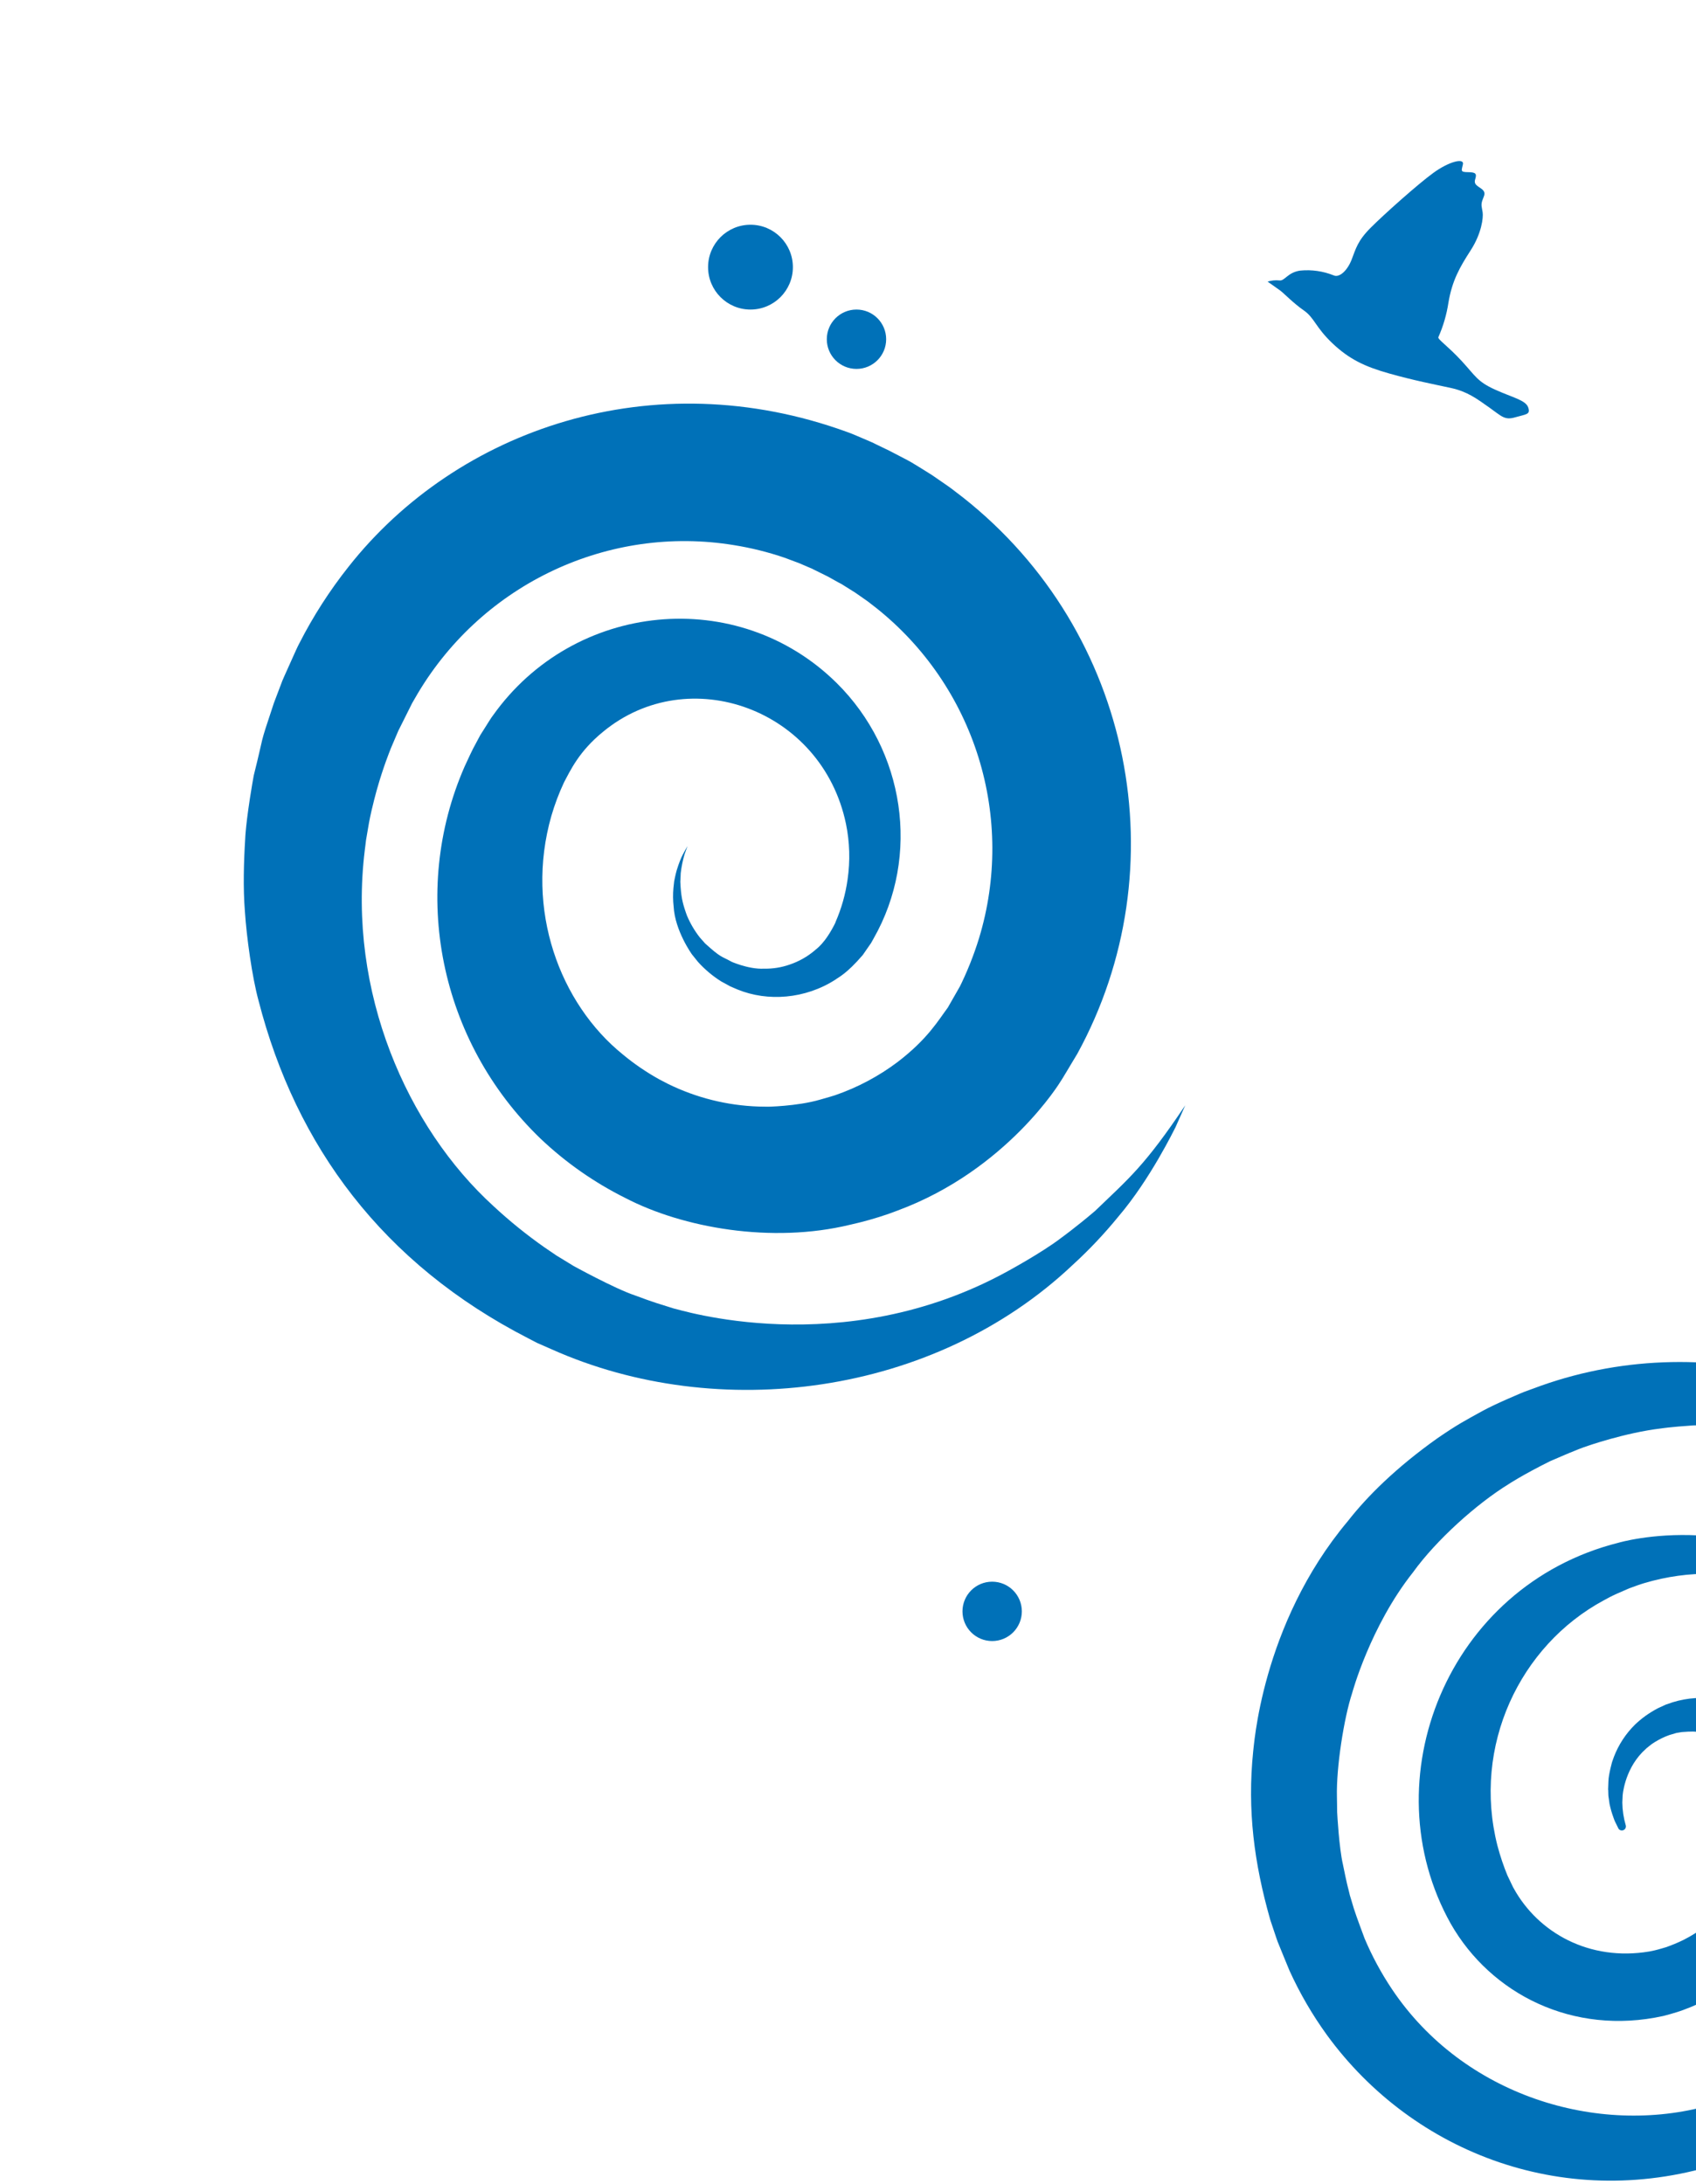 <svg width="400" height="515" viewBox="0 0 400 515" fill="none" xmlns="http://www.w3.org/2000/svg">
<path d="M162.152 199.513C161.453 200.856 160.693 201.68 159.596 205.245C159.339 206.1 158.991 207.884 159.001 207.845L158.826 209.443C158.698 210.885 158.714 212.337 158.876 213.776C159.191 219.543 163.22 225.099 163.194 225.064L164.615 226.835C166.219 228.615 168.061 230.165 170.088 231.442L170.279 231.542L172.265 232.629L173.969 233.356C181.031 236.244 189.911 235.617 197.053 231.006C197.727 230.473 199.628 229.706 203.497 225.198C203.517 225.158 205.333 222.547 205.311 222.58L205.445 222.385C205.463 222.35 206.059 221.29 206.018 221.358C217.186 201.803 213.356 176.939 197.346 161.089C174.037 138.036 135.385 141.748 116.217 168.786C116.001 169.01 114.776 170.984 114.798 170.952C114.78 170.987 113.173 173.524 113.272 173.366C113.254 173.401 111.43 176.824 111.547 176.598C111.24 177.189 110.607 178.533 109.575 180.773C96.617 210.395 103.581 245.523 127.498 268.532C133.434 274.162 140.176 278.877 147.501 282.523C161.032 289.559 181.975 293.312 200.48 288.829C203.524 288.155 206.526 287.309 209.474 286.295L211.666 285.487C237.513 275.923 250.133 255.053 250.199 254.927C249.868 255.467 250.837 253.923 250.781 254.009C250.806 253.961 251.424 252.931 251.393 252.992C251.411 252.957 253.45 249.556 253.346 249.734C253.366 249.695 254.125 248.439 254.082 248.51C278.027 204.8 267.366 149.1 227.138 117.327L225.345 115.953C224.746 115.503 224.17 115.027 223.535 114.603L219.82 112.042C218.555 111.235 217.268 110.45 215.994 109.66C215.66 109.486 215.356 109.262 215.028 109.075L214.042 108.529L212.08 107.503L211.08 106.984L210.585 106.726L209.98 106.412L209.772 106.303L208.058 105.478L206.347 104.649L206.138 104.541C206.064 104.502 206.003 104.471 205.903 104.419L205.348 104.18L204.23 103.697L201.997 102.746L200.876 102.279C200.503 102.124 200.166 102.009 199.808 101.878C153.989 85.19 107.817 101.155 82.188 133.672C77.745 139.274 73.87 145.303 70.62 151.672C70.082 152.706 70.079 152.71 67.025 159.53C67.077 159.43 66.288 161.223 66.579 160.568C64.467 166.094 64.514 166.036 64.528 165.999C60.935 176.773 62.502 172.294 59.844 182.886L59.471 185.005C57.906 194.278 57.831 197.833 57.831 197.789C57.49 203.276 57.315 209.401 57.758 214.92C58.144 220.89 59.461 230.452 60.981 235.991C69.793 270.23 90.245 298.002 124.622 315.625L126.004 316.344L126.669 316.689L130.153 318.22C169.312 335.695 220.233 329.277 253 298.291C256.851 294.773 260.439 290.978 263.736 286.937C271.345 278.03 277.016 266.211 277.234 265.844C280.415 258.665 279.335 261.145 279.576 260.608C269.98 274.941 266.306 277.844 258.245 285.594C253.707 289.456 250.227 291.964 250.265 291.934C245.672 295.458 237.53 299.858 237.784 299.72C198.526 321.407 159.632 308.606 158.87 308.563L158.035 308.3C152.716 306.688 151.383 306.045 149.774 305.495C144.92 303.882 134.819 298.298 135.476 298.65L135.263 298.54C135.645 298.738 135.263 298.54 135.297 298.558L134.186 297.88L131.252 296.09L128.397 294.147C124.18 291.189 120.171 287.946 116.398 284.44C95.983 265.857 81.949 233.877 86.027 200.549C86.046 200.514 86.349 197.922 86.331 198.084L87.026 194.029C87.752 190.15 88.959 185.969 88.946 186.006C90.396 180.859 92.017 176.915 91.999 176.95L92.129 176.593L92.313 176.164C95.665 168.317 93.639 172.989 93.915 172.393C93.936 172.354 94.68 170.869 94.662 170.904C98.165 163.892 96.95 166.324 97.21 165.803L98.577 163.45C114.068 137.514 143.658 123.746 173.052 128.547C177.125 129.196 181.135 130.191 185.038 131.524L187.938 132.606C188.173 132.695 188.437 132.783 188.648 132.876L189.277 133.153L190.541 133.695L191.17 133.961L191.488 134.094C191.554 134.122 191.618 134.155 191.679 134.193L191.888 134.301L193.593 135.144L195.297 135.986L196.344 136.574L197.697 137.328L198.388 137.687C198.614 137.805 198.827 137.959 199.044 138.094L201.669 139.736L204.207 141.503C204.641 141.783 205.028 142.123 205.441 142.431L206.662 143.375C218.04 152.43 226.436 164.693 230.76 178.574C235.084 192.455 235.138 207.315 230.914 221.225C229.659 225.31 228.069 229.284 226.16 233.107C226.372 232.699 225.529 234.32 226.612 232.238C226.587 232.286 225.76 233.727 225.789 233.682C225.762 233.734 223.818 237.123 223.903 236.98C223.844 237.093 223.29 238.052 223.311 238.013C223.189 238.248 224.046 236.822 223.632 237.49C221.329 240.56 218.878 244.955 211.696 250.451C207.222 253.816 202.248 256.458 196.955 258.282C196.907 258.301 195.251 258.82 193.442 259.315C187.888 260.937 180.564 261.004 181.092 260.987L178.902 260.952C171.483 260.704 164.201 258.882 157.539 255.606L157.669 255.674L155.496 254.544C152.436 252.852 149.543 250.874 146.855 248.637C132.087 236.685 123.713 214.559 130.038 192.414C130.828 189.697 131.828 187.046 133.03 184.485L133.138 184.276C133.509 183.564 132.756 185.011 132.874 184.785C134.576 181.585 136.55 177.206 142.228 172.573C162.418 155.899 193.884 167.183 199.523 194.291C200.409 198.596 200.538 203.021 199.906 207.37C199.418 210.875 198.447 214.296 197.022 217.536C197.081 217.423 196.738 218.083 197.152 217.349C194.544 222.684 192.489 223.758 192.121 224.168C190.379 225.634 188.377 226.757 186.218 227.48C184.285 228.156 182.247 228.479 180.199 228.436C176.348 228.642 171.945 226.512 172.754 226.91L172.654 226.858L172.35 226.7C170.112 225.459 170.09 225.928 166.29 222.478L165.039 221.06C163.802 219.482 162.783 217.745 162.009 215.896L161.766 215.217C160.919 212.768 160.605 211.301 160.452 207.953C160.47 207.919 160.548 205.9 160.543 205.941C160.717 204.42 161.022 202.916 161.455 201.447L162.152 199.513Z" fill="#0071B8"/>
<circle r="10" transform="matrix(-1 0 0 1 177 63)" fill="#0071B8"/>
<circle r="7" transform="matrix(-1 0 0 1 202 80)" fill="#0071B8"/>
<circle r="7" transform="matrix(-1 0 0 1 234 380)" fill="#0071B8"/>
<path d="M381.679 431.153C380.697 429.145 380.92 429.694 380.546 428.665C380.154 427.604 379.84 426.516 379.606 425.409C379.593 425.378 379.405 423.875 379.403 423.977L379.337 423.493L379.318 423.012C379.307 420.852 379.19 423.524 379.342 420.082C379.376 418.38 380.317 415.125 380.228 415.47L380.642 414.304C381.739 411.443 383.435 408.85 385.618 406.7C387.19 405.199 388.964 403.926 390.889 402.917L391.062 402.82L392.884 401.987L394.509 401.432C397.97 400.361 401.637 400.129 405.206 400.755C409.097 401.714 411.515 402.259 416.058 405.835C417.196 406.808 418.25 407.875 419.209 409.025C420.959 411.298 420.478 410.795 420.723 411.152C420.736 411.183 422.04 413.41 421.961 413.27L422.041 413.455L422.337 414.092C432.257 435.403 423.649 459.527 404.082 470.734C401.827 472.011 399.47 473.098 397.035 473.984C395.195 474.688 392.248 475.427 392.281 475.418C371.003 480.103 351.635 470.247 342.164 453.671C323.169 419.767 341.332 373.989 381.696 363.821C381.727 363.808 413.098 354.546 438.93 377.845C444.189 382.509 448.61 388.038 452.003 394.193C451.9 393.953 453.347 396.919 453.334 396.888C453.375 396.985 454.466 399.216 454.406 399.086C454.424 399.128 454.688 399.669 454.675 399.638C463.029 417.962 464.353 443.915 454.168 466.137C440.6 496.166 415.727 505.785 415.096 506.395C415.096 506.395 411.572 507.986 411.583 507.981C410.81 508.313 408.149 509.332 408.181 509.323L407.316 509.653C407.034 509.774 406.753 509.845 406.468 509.939C369.816 521.958 333.373 507.905 312.982 479.941C309.524 475.17 306.554 470.065 304.116 464.701C303.664 463.647 301.409 458.086 301.43 458.136L301.349 457.947C301.372 458.001 300.935 456.78 301.085 457.205C299.468 452.437 299.508 452.465 299.521 452.496C295.829 439.473 294.131 426.948 295.562 413.019C295.713 412.602 297.263 383.278 317.892 358.713C322.473 352.843 329.293 346.09 338.93 339.234C343.829 335.867 345.421 335.074 349.642 332.74C352.828 330.978 359.393 328.269 359.362 328.282L361.089 327.646L363.388 326.805C403.509 312.555 449.686 326.139 474.371 359.763C480.246 368.22 483.259 372.838 487.83 385.616C487.907 385.84 487.898 386.085 487.804 386.302C487.709 386.52 487.538 386.694 487.321 386.791C487.105 386.889 486.861 386.902 486.636 386.828C486.41 386.755 486.221 386.6 486.104 386.394C467.892 353.578 436.124 335.518 402.36 336.075L399.351 336.146C393.895 336.512 391.842 336.849 391.869 336.847C383.198 337.862 373.945 341.154 374.471 340.983C372.4 341.597 367.179 343.908 367.518 343.758C367.487 343.771 365.728 344.526 365.86 344.47L365.519 344.616C358.967 347.887 355.781 350.01 355.81 349.993C348.319 354.606 338.797 363.105 333.256 370.791C323.129 383.563 318.907 399.275 318.887 399.316C316.97 405.172 315.137 416.779 315.314 423.726C315.327 423.757 315.365 427.406 315.365 427.364C315.398 427.908 315.819 435.766 316.725 439.668C317.685 444.431 317.958 445.279 317.949 445.247C317.962 445.277 318.384 447.027 318.349 446.905L318.703 448.07C319.441 450.759 320.282 452.919 321.844 457.153C321.6 456.585 321.815 457.087 321.781 457.006C323.569 461.258 325.764 465.328 328.335 469.157C345.089 494.131 376.756 503.917 403.2 496.487L405.238 495.9L406.263 495.611C406.317 495.588 409.95 494.325 409.917 494.335C410.165 494.228 412.408 493.343 412.377 493.356C416.886 491.329 415.722 492.02 421.746 488.615C434.207 481.117 443.986 469.881 449.688 456.506C455.389 443.132 456.723 428.302 453.499 414.129L453.153 412.599C451.034 404.839 450.504 404.669 449.615 402.131C449.602 402.1 447.169 397.17 447.184 397.205C446.935 396.721 445.781 394.801 445.237 394.014C431.983 374.236 408.845 367.042 387.769 373.347C387.3 373.503 386.822 373.626 386.361 373.801L384.971 374.306C384.747 374.402 384.5 374.467 384.282 374.556L383.64 374.832C381.487 375.756 380.861 376.057 380.892 376.044C380.923 376.031 379.746 376.573 379.754 376.592L378.295 377.374C358.378 388.086 347.221 411.819 353.161 435.227C353.812 437.697 354.63 440.121 355.608 442.481C355.85 443.045 355.367 441.921 355.442 442.094L355.794 442.831L356.496 444.304L356.849 445.041L356.928 445.226C356.593 444.583 356.885 445.126 356.837 445.014L356.992 445.29C362.79 455.826 374.887 462.568 388.982 460.208L390.243 459.946C391.054 459.767 392.93 459.199 392.897 459.208C394.295 458.723 395.662 458.156 396.993 457.509C400.981 455.516 404.5 452.699 407.317 449.244C410.133 445.789 412.183 441.775 413.33 437.468C415.026 431.046 414.744 424.263 412.521 418.005C412.583 418.148 412.271 417.421 412.661 418.265C411.699 416.121 411.246 414.801 409.496 412.963C407.459 410.808 404.821 409.315 401.924 408.679C399.582 408.225 399.019 408.311 396.666 408.461L395.384 408.673L394.105 409.053L393.699 409.173C393.988 409.049 393.772 409.141 393.834 409.115L393.679 409.181L392.823 409.512C391.686 409.992 390.6 410.585 389.583 411.284L388.402 412.212L387.308 413.258C383.04 417.712 382.687 423.5 382.698 423.473L382.625 425.105C382.65 426.93 382.925 428.742 383.441 430.492C383.495 430.719 383.464 430.957 383.353 431.162C383.243 431.368 383.062 431.526 382.843 431.607C382.625 431.687 382.384 431.686 382.167 431.602C381.95 431.518 381.771 431.357 381.664 431.15L381.679 431.153Z" fill="#0071B8"/>
<path d="M298.954 66.419C299.85 66.133 300.794 66.035 301.727 66.131C302.999 66.335 303.668 64.222 306.668 63.812C309.35 63.551 312.05 63.938 314.545 64.94C315.885 65.553 317.77 63.823 318.777 61.234C319.783 58.645 320.166 56.826 323.251 53.728C326.336 50.63 334.345 43.466 338.065 40.762C341.784 38.058 345.309 37.232 345.037 38.697C344.765 40.161 344.25 40.581 346.154 40.598C348.058 40.615 348.363 40.907 347.906 42.337C347.449 43.766 349.109 44.069 349.789 44.871C350.468 45.672 349.921 46.269 349.585 47.331C349.249 48.393 349.492 48.846 349.679 50.07C349.865 51.294 349.449 55.029 346.841 59.059C344.234 63.089 342.479 66.206 341.614 71.362C341.186 74.176 340.386 76.922 339.234 79.525C339.06 80.034 341.456 81.578 344.732 85.13C348.007 88.683 348.383 89.96 352.572 91.864C356.761 93.768 359.824 94.353 360.423 96.076C361.023 97.8 359.924 97.662 357.376 98.409C354.828 99.155 354.191 98.18 351.224 96.087C348.257 93.994 346.08 92.332 342.132 91.478C338.184 90.623 333.493 89.724 327.694 88.093C321.895 86.461 318.227 84.725 314.246 80.953C310.265 77.182 310.014 74.952 307.505 73.209C304.996 71.467 302.849 69.195 301.954 68.53C301.059 67.864 298.954 66.419 298.954 66.419Z" fill="#0071B8"/>
</svg>
